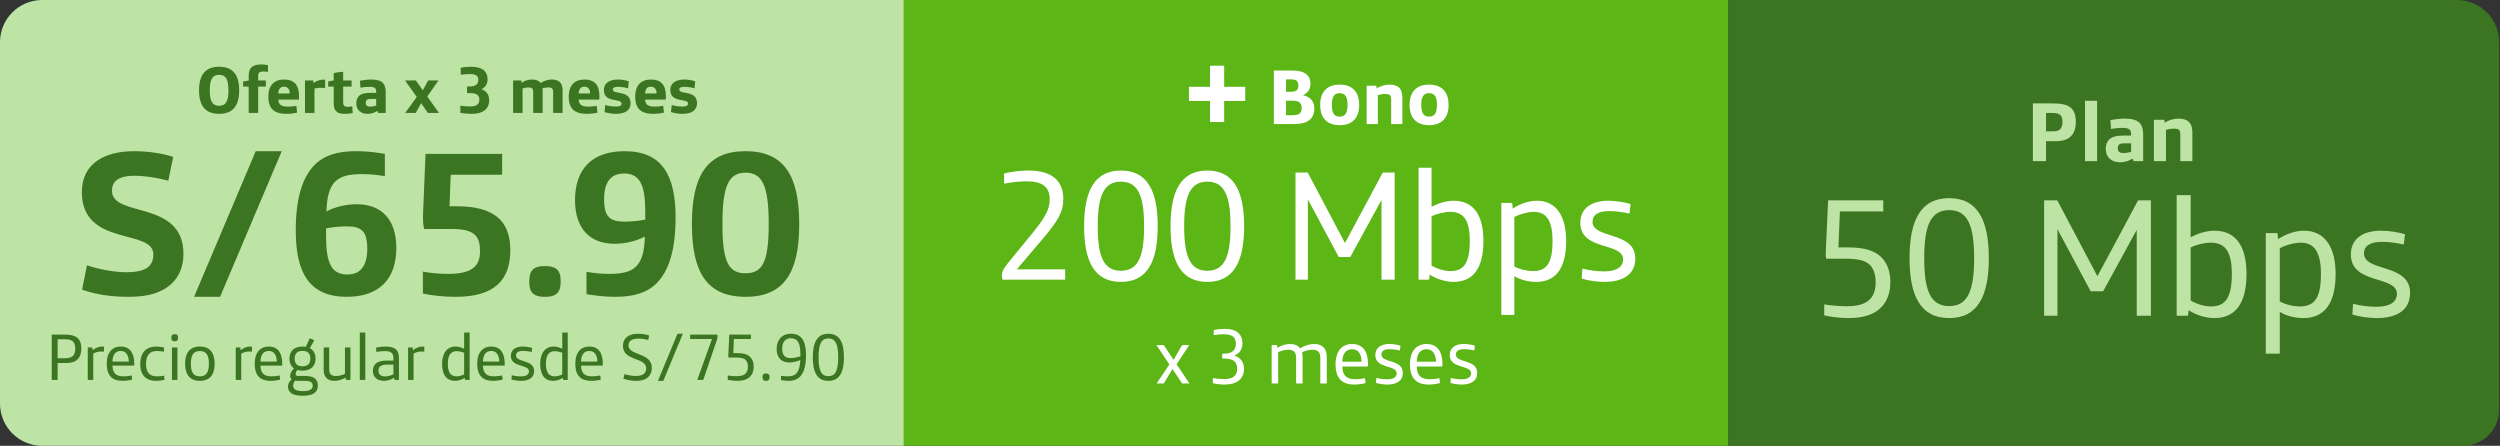 <svg width="415" height="74" viewBox="0 0 415 74" fill="none" xmlns="http://www.w3.org/2000/svg">
<rect x="0" y="0" width="415" height="74" fill="#333333" stroke="none"/>
<path d="M286.856 74L149.856 74L149.856 -1.46219e-05L286.856 0L286.856 74Z" fill="#5CB615"/>
<path d="M150 74L7 74C3.134 74 2.24422e-07 70.866 5.01261e-07 67L4.79778e-06 7C5.07462e-06 3.134 3.134 -1.56749e-05 7 -1.52623e-05L150 0L150 74Z" fill="#BDE4A4"/>
<path d="M286.856 0H407.856C411.722 0 414.856 3.134 414.856 7V68C414.856 71.314 412.17 74 408.856 74H286.856V0Z" fill="#3C7521"/>
<path d="M337.459 26.743H339.643V23.439H341.183C342.443 23.439 343.311 23.145 343.871 22.515C344.347 21.983 344.585 21.213 344.585 20.191C344.585 19.169 344.333 18.427 343.815 17.951C343.199 17.377 342.247 17.167 340.749 17.167H337.459V26.743ZM339.643 21.801V18.749H340.665C341.337 18.749 341.743 18.847 342.009 19.085C342.261 19.323 342.373 19.701 342.373 20.219C342.373 20.779 342.247 21.185 341.995 21.437C341.715 21.703 341.421 21.801 340.721 21.801H339.643ZM346.113 26.743H348.115V16.733H346.113V26.743ZM351.959 26.939C352.687 26.939 353.429 26.701 354.017 26.323L354.185 26.743H355.767V22.291C355.767 21.465 355.585 20.877 355.235 20.471C354.759 19.911 353.821 19.687 352.771 19.687C351.945 19.687 351.035 19.799 350.335 19.939L350.433 21.409C350.909 21.311 351.707 21.227 352.351 21.227C352.897 21.227 353.275 21.297 353.513 21.507C353.681 21.661 353.765 21.899 353.765 22.277V22.501H352.673C351.399 22.501 350.643 22.669 350.153 23.131C349.761 23.509 349.551 24.069 349.551 24.685C349.551 26.015 350.391 26.939 351.959 26.939ZM352.533 25.413C351.805 25.413 351.553 25.105 351.553 24.601C351.553 24.349 351.623 24.153 351.749 24.027C351.931 23.845 352.225 23.789 352.701 23.789H353.765V25.203C353.443 25.301 352.911 25.413 352.533 25.413ZM357.548 26.743H359.55V21.577C359.872 21.451 360.474 21.353 360.852 21.353C361.258 21.353 361.538 21.409 361.72 21.577C361.86 21.717 361.93 21.913 361.93 22.263V26.743H363.932V22.025C363.932 21.227 363.764 20.625 363.344 20.219C362.966 19.841 362.294 19.687 361.692 19.687C360.964 19.687 360.082 19.883 359.326 20.373L359.284 19.883H357.548V26.743Z" fill="#BDE4A4"/>
<path d="M166.423 46.429H176.823V44.713H168.789L173.053 39.695C175.731 36.549 176.511 35.119 176.511 32.987C176.511 31.505 176.017 30.361 175.159 29.607C174.145 28.697 172.585 28.307 170.739 28.307C169.361 28.307 167.931 28.489 166.683 28.801V30.491C167.931 30.231 169.361 30.101 170.427 30.101C172.845 30.101 174.249 30.881 174.249 33.091C174.249 34.729 173.495 36.107 171.441 38.629L167.359 43.621C166.501 44.661 166.319 45.129 166.319 45.831C166.319 46.013 166.371 46.273 166.423 46.429ZM186.072 46.793C190.492 46.793 192.182 43.361 192.182 37.563C192.182 31.765 190.492 28.307 186.072 28.307C181.652 28.307 179.962 31.765 179.962 37.563C179.962 43.361 181.652 46.793 186.072 46.793ZM186.072 44.947C183.186 44.947 182.224 42.529 182.224 37.563C182.224 32.597 183.186 30.153 186.072 30.153C188.958 30.153 189.92 32.597 189.92 37.563C189.92 42.529 188.958 44.947 186.072 44.947ZM200.418 46.793C204.838 46.793 206.528 43.361 206.528 37.563C206.528 31.765 204.838 28.307 200.418 28.307C195.998 28.307 194.308 31.765 194.308 37.563C194.308 43.361 195.998 46.793 200.418 46.793ZM200.418 44.947C197.532 44.947 196.57 42.529 196.57 37.563C196.57 32.597 197.532 30.153 200.418 30.153C203.304 30.153 204.266 32.597 204.266 37.563C204.266 42.529 203.304 44.947 200.418 44.947ZM215.053 46.429H217.107V33.091L222.229 42.659H224.153L229.327 33.195V46.429H231.511V28.645H229.535L223.269 40.345L217.081 28.645H215.053V46.429ZM241.282 46.793C244.454 46.793 246.248 44.635 246.248 40.007C246.248 35.431 244.402 33.325 241.308 33.325C240.06 33.325 238.682 33.767 237.642 34.339V27.839H235.484V46.429H237.226L237.33 45.571C238.344 46.273 239.904 46.793 241.282 46.793ZM240.788 44.999C239.748 44.999 238.5 44.609 237.642 44.089V35.899C238.5 35.483 239.748 35.171 240.736 35.171C242.998 35.171 243.986 36.575 243.986 40.007C243.986 43.699 242.946 44.999 240.788 44.999ZM249.22 52.279H251.378V45.831C252.314 46.429 253.692 46.793 255.018 46.793C258.06 46.793 259.984 44.791 259.984 40.007C259.984 35.951 258.398 33.325 255.096 33.325C253.926 33.325 252.444 33.741 251.118 34.625L251.014 33.689H249.22V52.279ZM254.472 44.999C253.38 44.999 252.132 44.661 251.378 44.219V36.029C252.366 35.509 253.64 35.171 254.628 35.171C256.76 35.171 257.722 36.731 257.722 39.981C257.722 43.621 256.786 44.999 254.472 44.999ZM266.311 46.793C269.379 46.793 271.459 45.597 271.459 42.893C271.459 38.343 264.361 39.695 264.361 36.835C264.361 35.639 265.323 35.041 267.143 35.041C268.183 35.041 269.353 35.197 270.497 35.457L270.679 33.871C269.665 33.559 268.235 33.325 266.961 33.325C264.257 33.325 262.333 34.521 262.333 36.991C262.333 41.671 269.431 40.189 269.431 43.049C269.431 44.349 268.313 45.051 266.233 45.051C265.115 45.051 263.711 44.869 262.671 44.583L262.567 46.247C263.529 46.559 265.089 46.793 266.311 46.793Z" fill="white"/>
<path d="M306.826 52.801C309.29 52.801 311.11 52.213 312.258 51.037C313.266 50.029 313.798 48.601 313.798 46.809C313.798 45.073 313.294 43.729 312.342 42.749C311.194 41.573 309.514 41.069 306.63 41.069H305.174L305.426 35.105H312.622V33.257H303.466L303.102 41.321C303.074 41.937 303.074 42.133 303.074 42.357C303.074 42.553 303.102 42.805 303.158 42.945H306.294C308.394 42.945 309.654 43.225 310.41 43.981C311.054 44.625 311.362 45.661 311.362 46.865C311.362 48.237 310.97 49.217 310.214 49.861C309.402 50.533 308.282 50.841 306.378 50.841C305.51 50.841 303.83 50.701 302.822 50.533V52.353C303.83 52.605 305.51 52.801 306.826 52.801ZM323.564 52.801C328.324 52.801 330.144 49.105 330.144 42.861C330.144 36.617 328.324 32.893 323.564 32.893C318.804 32.893 316.984 36.617 316.984 42.861C316.984 49.105 318.804 52.801 323.564 52.801ZM323.564 50.813C320.456 50.813 319.42 48.209 319.42 42.861C319.42 37.513 320.456 34.881 323.564 34.881C326.672 34.881 327.708 37.513 327.708 42.861C327.708 48.209 326.672 50.813 323.564 50.813ZM339.324 52.409H341.536V38.045L347.052 48.349H349.124L354.696 38.157V52.409H357.048V33.257H354.92L348.172 45.857L341.508 33.257H339.324V52.409ZM367.571 52.801C370.987 52.801 372.919 50.477 372.919 45.493C372.919 40.565 370.931 38.297 367.599 38.297C366.255 38.297 364.771 38.773 363.651 39.389V32.389H361.327V52.409H363.203L363.315 51.485C364.407 52.241 366.087 52.801 367.571 52.801ZM367.039 50.869C365.919 50.869 364.575 50.449 363.651 49.889V41.069C364.575 40.621 365.919 40.285 366.983 40.285C369.419 40.285 370.483 41.797 370.483 45.493C370.483 49.469 369.363 50.869 367.039 50.869ZM376.12 58.709H378.444V51.765C379.452 52.409 380.936 52.801 382.364 52.801C385.64 52.801 387.712 50.645 387.712 45.493C387.712 41.125 386.004 38.297 382.448 38.297C381.188 38.297 379.592 38.745 378.164 39.697L378.052 38.689H376.12V58.709ZM381.776 50.869C380.6 50.869 379.256 50.505 378.444 50.029V41.209C379.508 40.649 380.88 40.285 381.944 40.285C384.24 40.285 385.276 41.965 385.276 45.465C385.276 49.385 384.268 50.869 381.776 50.869ZM394.525 52.801C397.829 52.801 400.069 51.513 400.069 48.601C400.069 43.701 392.425 45.157 392.425 42.077C392.425 40.789 393.461 40.145 395.421 40.145C396.541 40.145 397.801 40.313 399.033 40.593L399.229 38.885C398.137 38.549 396.597 38.297 395.225 38.297C392.313 38.297 390.241 39.585 390.241 42.245C390.241 47.285 397.885 45.689 397.885 48.769C397.885 50.169 396.681 50.925 394.441 50.925C393.237 50.925 391.725 50.729 390.605 50.421L390.493 52.213C391.529 52.549 393.209 52.801 394.525 52.801Z" fill="#BDE4A4"/>
<path d="M192 63.654H193.196L194.626 61.249L196.225 63.654H197.447L195.315 60.469L197.421 57.285H196.238L194.808 59.715L193.183 57.285H191.974L194.119 60.508L192 63.654ZM203.246 63.837C204.338 63.837 205.118 63.602 205.677 63.148C206.21 62.706 206.509 62.056 206.509 61.211C206.509 60.093 205.885 59.352 204.91 59.014C205.69 58.715 206.249 58.051 206.249 56.998C206.249 56.27 206.015 55.699 205.599 55.295C205.118 54.828 204.351 54.593 203.311 54.593C202.752 54.593 202.05 54.658 201.478 54.788V55.633C202.024 55.542 202.609 55.49 203.103 55.49C203.883 55.49 204.377 55.608 204.715 55.894C205.001 56.141 205.157 56.544 205.157 57.05C205.157 58.221 204.403 58.715 203.116 58.715H202.895V59.52H203.129C203.974 59.52 204.559 59.651 204.936 60.002C205.222 60.275 205.378 60.717 205.378 61.197C205.378 61.782 205.196 62.237 204.806 62.523C204.442 62.797 203.935 62.926 203.103 62.926C202.531 62.926 201.829 62.861 201.335 62.758V63.615C201.855 63.745 202.57 63.837 203.246 63.837ZM211.096 63.654H212.175V58.468C212.695 58.221 213.293 58.051 213.839 58.051C214.281 58.051 214.619 58.156 214.84 58.377C215.061 58.597 215.152 58.91 215.152 59.456V63.654H216.231V59.325C216.231 59.001 216.192 58.715 216.14 58.48C216.699 58.208 217.336 58.051 217.856 58.051C218.298 58.051 218.636 58.156 218.857 58.377C219.078 58.597 219.169 58.91 219.169 59.456V63.654H220.248V59.325C220.248 58.532 220.066 58.013 219.715 57.661C219.351 57.285 218.805 57.102 218.116 57.102C217.401 57.102 216.621 57.337 215.828 57.818C215.464 57.337 214.905 57.102 214.099 57.102C213.397 57.102 212.708 57.337 212.045 57.752L211.993 57.285H211.096V63.654ZM224.808 63.837C225.393 63.837 226.147 63.745 226.693 63.59L226.589 62.783C226.095 62.888 225.471 62.953 225.016 62.953C224.21 62.953 223.729 62.783 223.391 62.471C223.014 62.12 222.832 61.548 222.832 60.846H226.94C227.044 60.846 227.096 60.807 227.096 60.703V60.456C227.096 58.364 226.238 57.102 224.457 57.102C222.832 57.102 221.701 58.208 221.701 60.483C221.701 61.627 221.961 62.498 222.533 63.069C223.053 63.59 223.82 63.837 224.808 63.837ZM222.832 60.053C222.845 58.767 223.378 57.974 224.457 57.974C225.523 57.974 225.991 58.831 226.03 60.053H222.832ZM230.292 63.837C231.826 63.837 232.866 63.239 232.866 61.886C232.866 59.611 229.317 60.288 229.317 58.858C229.317 58.26 229.798 57.961 230.708 57.961C231.228 57.961 231.813 58.038 232.385 58.169L232.476 57.376C231.969 57.219 231.254 57.102 230.617 57.102C229.265 57.102 228.303 57.7 228.303 58.935C228.303 61.276 231.852 60.535 231.852 61.965C231.852 62.614 231.293 62.965 230.253 62.965C229.694 62.965 228.992 62.874 228.472 62.731L228.42 63.563C228.901 63.719 229.681 63.837 230.292 63.837ZM237.161 63.837C237.746 63.837 238.5 63.745 239.046 63.59L238.942 62.783C238.448 62.888 237.824 62.953 237.369 62.953C236.563 62.953 236.082 62.783 235.744 62.471C235.367 62.12 235.185 61.548 235.185 60.846H239.293C239.397 60.846 239.449 60.807 239.449 60.703V60.456C239.449 58.364 238.591 57.102 236.81 57.102C235.185 57.102 234.054 58.208 234.054 60.483C234.054 61.627 234.314 62.498 234.886 63.069C235.406 63.59 236.173 63.837 237.161 63.837ZM235.185 60.053C235.198 58.767 235.731 57.974 236.81 57.974C237.876 57.974 238.344 58.831 238.383 60.053H235.185ZM242.645 63.837C244.179 63.837 245.219 63.239 245.219 61.886C245.219 59.611 241.67 60.288 241.67 58.858C241.67 58.26 242.151 57.961 243.061 57.961C243.581 57.961 244.166 58.038 244.738 58.169L244.829 57.376C244.322 57.219 243.607 57.102 242.97 57.102C241.618 57.102 240.656 57.7 240.656 58.935C240.656 61.276 244.205 60.535 244.205 61.965C244.205 62.614 243.646 62.965 242.606 62.965C242.047 62.965 241.345 62.874 240.825 62.731L240.773 63.563C241.254 63.719 242.034 63.837 242.645 63.837Z" fill="white"/>
<path d="M211.457 20.598H214.616C215.994 20.598 216.865 20.377 217.437 19.87C217.918 19.441 218.178 18.817 218.178 17.959C218.178 16.789 217.398 15.983 216.293 15.827C217.112 15.411 217.541 14.8 217.541 13.89C217.541 13.24 217.32 12.72 216.917 12.369C216.397 11.914 215.617 11.706 214.356 11.706H211.457V20.598ZM213.485 15.242V13.175H214.226C214.772 13.175 215.084 13.24 215.279 13.435C215.448 13.604 215.526 13.851 215.526 14.176C215.526 14.54 215.435 14.8 215.266 14.969C215.045 15.177 214.733 15.242 214.174 15.242H213.485ZM213.485 19.129V16.711H214.317C215.045 16.711 215.461 16.776 215.734 17.01C215.968 17.205 216.072 17.517 216.072 17.998C216.072 18.362 215.968 18.622 215.786 18.804C215.539 19.051 215.071 19.129 214.317 19.129H213.485ZM222.388 20.78C224.598 20.78 225.625 19.454 225.625 17.413C225.625 15.372 224.598 14.046 222.388 14.046C220.178 14.046 219.151 15.372 219.151 17.413C219.151 19.454 220.178 20.78 222.388 20.78ZM222.388 19.363C221.452 19.363 221.088 18.726 221.088 17.413C221.088 16.1 221.452 15.463 222.388 15.463C223.324 15.463 223.688 16.1 223.688 17.413C223.688 18.726 223.324 19.363 222.388 19.363ZM226.865 20.598H228.724V15.801C229.023 15.684 229.582 15.593 229.933 15.593C230.31 15.593 230.57 15.645 230.739 15.801C230.869 15.931 230.934 16.113 230.934 16.438V20.598H232.793V16.217C232.793 15.476 232.637 14.917 232.247 14.54C231.896 14.189 231.272 14.046 230.713 14.046C230.037 14.046 229.218 14.228 228.516 14.683L228.477 14.228H226.865V20.598ZM237.229 20.78C239.439 20.78 240.466 19.454 240.466 17.413C240.466 15.372 239.439 14.046 237.229 14.046C235.019 14.046 233.992 15.372 233.992 17.413C233.992 19.454 235.019 20.78 237.229 20.78ZM237.229 19.363C236.293 19.363 235.929 18.726 235.929 17.413C235.929 16.1 236.293 15.463 237.229 15.463C238.165 15.463 238.529 16.1 238.529 17.413C238.529 18.726 238.165 19.363 237.229 19.363Z" fill="white"/>
<path d="M200.863 20.259H203.213V16.759H206.713V14.409H203.213V10.909H200.863V14.409H197.363V16.759H200.863V20.259Z" fill="white"/>
<path d="M36.373 18.899C38.672 18.899 39.706 17.535 39.706 14.995C39.706 12.454 38.672 11.079 36.373 11.079C34.074 11.079 33.04 12.454 33.04 14.995C33.04 17.535 34.074 18.899 36.373 18.899ZM36.373 17.558C35.262 17.558 34.822 16.809 34.822 14.995C34.822 13.18 35.262 12.421 36.373 12.421C37.484 12.421 37.924 13.18 37.924 14.995C37.924 16.809 37.484 17.558 36.373 17.558ZM41.282 18.745H42.855V14.379H44.131V13.355H42.855V12.707C42.855 12.322 42.91 12.168 43.009 12.069C43.152 11.925 43.372 11.87 43.746 11.87C43.977 11.87 44.263 11.903 44.483 11.937V10.815C44.109 10.738 43.746 10.694 43.339 10.694C42.591 10.694 42.03 10.88 41.733 11.188C41.414 11.518 41.282 11.959 41.282 12.618V13.367L40.358 13.531V14.379H41.282V18.745ZM47.501 18.899C48.172 18.899 48.799 18.811 49.316 18.712L49.195 17.569C48.788 17.645 48.238 17.701 47.853 17.701C46.797 17.701 46.236 17.448 46.192 16.535H49.503C49.591 16.535 49.635 16.502 49.635 16.413V15.918C49.635 14.049 48.777 13.201 47.16 13.201C45.51 13.201 44.542 14.169 44.542 16.061C44.542 16.919 44.729 17.689 45.268 18.206C45.73 18.646 46.489 18.899 47.501 18.899ZM46.192 15.511C46.225 14.819 46.511 14.389 47.149 14.389C47.776 14.389 48.095 14.829 48.095 15.511H46.192ZM50.629 18.745H52.202V14.697C52.543 14.62 52.862 14.566 53.28 14.566C53.533 14.566 53.797 14.588 53.973 14.61V13.235C53.907 13.223 53.786 13.213 53.698 13.213C53.181 13.213 52.466 13.411 52.048 13.796L51.993 13.355H50.629V18.745ZM57.166 18.899C57.639 18.899 58.189 18.845 58.541 18.767L58.486 17.657C58.299 17.678 57.947 17.723 57.727 17.723C57.089 17.723 56.968 17.503 56.968 16.898V14.379H58.365V13.355H56.968V11.925C56.462 11.925 55.868 12.014 55.395 12.156V13.355L54.482 13.521V14.379H55.395V17.117C55.395 18.305 55.824 18.899 57.166 18.899ZM61.031 18.899C61.603 18.899 62.186 18.712 62.648 18.416L62.78 18.745H64.023V15.248C64.023 14.598 63.88 14.136 63.605 13.818C63.231 13.377 62.494 13.201 61.669 13.201C61.02 13.201 60.305 13.29 59.755 13.399L59.832 14.555C60.206 14.477 60.833 14.412 61.339 14.412C61.768 14.412 62.065 14.466 62.252 14.632C62.384 14.752 62.45 14.94 62.45 15.236V15.412H61.592C60.591 15.412 59.997 15.544 59.612 15.908C59.304 16.204 59.139 16.645 59.139 17.128C59.139 18.174 59.799 18.899 61.031 18.899ZM61.482 17.701C60.91 17.701 60.712 17.459 60.712 17.062C60.712 16.864 60.767 16.71 60.866 16.611C61.009 16.468 61.24 16.424 61.614 16.424H62.45V17.535C62.197 17.613 61.779 17.701 61.482 17.701ZM67.267 18.745H69.016L69.907 17.128L71.029 18.745H72.866L70.93 16.017L72.789 13.355H71.073L70.193 14.983L69.027 13.355H67.234L69.181 16.095L67.267 18.745ZM78.232 18.899C79.376 18.899 80.179 18.636 80.674 18.119C81.026 17.756 81.202 17.25 81.202 16.666C81.202 15.688 80.729 15.094 79.937 14.807C80.597 14.477 80.938 13.928 80.938 13.146C80.938 12.52 80.74 12.079 80.421 11.761C79.959 11.299 79.156 11.079 78.21 11.079C77.627 11.079 76.989 11.133 76.483 11.243V12.409C76.923 12.344 77.473 12.3 77.957 12.3C78.551 12.3 78.925 12.387 79.145 12.585C79.321 12.739 79.398 12.982 79.398 13.268C79.398 13.63 79.277 13.883 79.101 14.037C78.837 14.268 78.485 14.357 77.792 14.357H77.528V15.457H77.737C78.507 15.457 78.925 15.523 79.2 15.72C79.431 15.886 79.574 16.149 79.574 16.546C79.574 16.953 79.431 17.238 79.167 17.415C78.903 17.59 78.54 17.668 77.924 17.668C77.374 17.668 76.857 17.613 76.417 17.535V18.724C76.923 18.834 77.583 18.899 78.232 18.899ZM85.175 18.745H86.748V14.687C87.012 14.588 87.408 14.511 87.683 14.511C87.969 14.511 88.2 14.555 88.343 14.687C88.453 14.796 88.508 14.95 88.508 15.226V18.745H90.081V15.039C90.081 14.906 90.07 14.774 90.059 14.653C90.323 14.576 90.708 14.511 90.972 14.511C91.291 14.511 91.511 14.555 91.654 14.687C91.764 14.796 91.819 14.95 91.819 15.226V18.745H93.392V15.039C93.392 14.412 93.26 13.938 92.93 13.62C92.633 13.322 92.105 13.201 91.632 13.201C91.049 13.201 90.356 13.367 89.751 13.774C89.476 13.389 88.981 13.201 88.321 13.201C87.76 13.201 87.155 13.355 86.572 13.741L86.539 13.355H85.175V18.745ZM97.366 18.899C98.037 18.899 98.664 18.811 99.181 18.712L99.06 17.569C98.653 17.645 98.103 17.701 97.718 17.701C96.662 17.701 96.101 17.448 96.057 16.535H99.368C99.456 16.535 99.5 16.502 99.5 16.413V15.918C99.5 14.049 98.642 13.201 97.025 13.201C95.375 13.201 94.407 14.169 94.407 16.061C94.407 16.919 94.594 17.689 95.133 18.206C95.595 18.646 96.354 18.899 97.366 18.899ZM96.057 15.511C96.09 14.819 96.376 14.389 97.014 14.389C97.641 14.389 97.96 14.829 97.96 15.511H96.057ZM102.243 18.899C103.86 18.899 104.674 18.25 104.674 17.128C104.674 14.896 101.726 15.764 101.726 14.851C101.726 14.543 102.034 14.412 102.595 14.412C103.035 14.412 103.695 14.499 104.256 14.653L104.377 13.498C103.794 13.3 103.123 13.201 102.584 13.201C100.967 13.201 100.241 13.938 100.241 14.94C100.241 17.172 103.178 16.238 103.178 17.195C103.178 17.579 102.804 17.689 102.21 17.689C101.627 17.689 100.879 17.569 100.472 17.436L100.351 18.602C100.78 18.756 101.605 18.899 102.243 18.899ZM108.399 18.899C109.07 18.899 109.697 18.811 110.214 18.712L110.093 17.569C109.686 17.645 109.136 17.701 108.751 17.701C107.695 17.701 107.134 17.448 107.09 16.535H110.401C110.489 16.535 110.533 16.502 110.533 16.413V15.918C110.533 14.049 109.675 13.201 108.058 13.201C106.408 13.201 105.44 14.169 105.44 16.061C105.44 16.919 105.627 17.689 106.166 18.206C106.628 18.646 107.387 18.899 108.399 18.899ZM107.09 15.511C107.123 14.819 107.409 14.389 108.047 14.389C108.674 14.389 108.993 14.829 108.993 15.511H107.09ZM113.275 18.899C114.892 18.899 115.706 18.25 115.706 17.128C115.706 14.896 112.758 15.764 112.758 14.851C112.758 14.543 113.066 14.412 113.627 14.412C114.067 14.412 114.727 14.499 115.288 14.653L115.409 13.498C114.826 13.3 114.155 13.201 113.616 13.201C111.999 13.201 111.273 13.938 111.273 14.94C111.273 17.172 114.21 16.238 114.21 17.195C114.21 17.579 113.836 17.689 113.242 17.689C112.659 17.689 111.911 17.569 111.504 17.436L111.383 18.602C111.812 18.756 112.637 18.899 113.275 18.899Z" fill="#3C7521"/>
<path d="M21.341 49.271C24.673 49.271 26.883 48.591 28.515 47.061C29.739 45.905 30.453 44.239 30.453 42.165C30.453 33.087 18.587 36.215 18.587 31.659C18.587 30.197 19.505 29.177 22.361 29.177C23.993 29.177 26.033 29.483 27.937 29.993L28.753 26.049C26.951 25.437 24.503 25.097 22.259 25.097C17.295 25.097 13.589 27.171 13.589 31.897C13.589 41.043 25.455 37.881 25.455 42.233C25.455 44.375 23.993 45.191 20.865 45.191C19.165 45.191 16.479 44.749 14.439 44.035L13.623 48.081C15.969 48.897 18.383 49.271 21.341 49.271ZM32.216 49.271H36.534L46.768 25.097H42.45L32.216 49.271ZM57.562 49.271C62.968 49.271 65.79 46.313 65.79 41.145C65.79 36.487 63.376 33.903 59.228 33.903C57.63 33.903 55.726 34.277 54.196 35.093C54.264 32.747 54.638 31.149 55.658 30.129C56.576 29.211 57.97 28.905 60.214 28.905C61.438 28.905 62.696 29.041 63.886 29.245V25.539C62.322 25.267 60.758 25.097 59.092 25.097C55.998 25.097 53.822 25.777 52.258 27.341C50.218 29.381 49.096 32.849 49.096 38.255C49.096 45.293 51.34 49.271 57.562 49.271ZM57.664 45.565C55.012 45.565 54.128 43.661 54.128 39.207V37.915C55.08 37.711 56.542 37.575 57.528 37.575C60.01 37.575 60.962 38.357 60.962 41.315C60.962 44.137 59.84 45.565 57.664 45.565ZM75.671 49.271C82.165 49.271 84.715 46.415 84.715 41.519C84.715 36.589 81.927 34.243 75.841 34.243H74.617L74.821 29.007H83.355V25.539H70.639L70.231 35.399C70.197 36.453 70.231 37.337 70.401 38.017H75.127C78.867 38.017 79.683 39.309 79.683 41.723C79.683 44.035 78.493 45.463 74.481 45.463C72.951 45.463 71.421 45.327 70.197 45.089V48.727C71.727 49.067 73.631 49.271 75.671 49.271ZM90.345 49.271H90.583C92.215 49.271 93.065 48.625 93.065 46.925V46.517C93.065 44.817 92.215 44.171 90.583 44.171H90.345C88.713 44.171 87.863 44.817 87.863 46.517V46.925C87.863 48.625 88.713 49.271 90.345 49.271ZM102.152 49.271C105.246 49.271 107.422 48.591 108.986 47.027C111.026 44.987 112.148 41.519 112.148 36.113C112.148 29.075 109.904 25.097 103.682 25.097C98.276 25.097 95.454 28.055 95.454 33.223C95.454 37.881 97.868 40.465 102.016 40.465C103.614 40.465 105.518 40.091 107.048 39.275C106.98 41.621 106.606 43.219 105.586 44.239C104.668 45.157 103.274 45.463 101.03 45.463C99.806 45.463 98.548 45.327 97.358 45.123V48.829C98.922 49.101 100.486 49.271 102.152 49.271ZM103.716 36.793C101.234 36.793 100.282 36.011 100.282 33.053C100.282 30.231 101.404 28.803 103.58 28.803C106.232 28.803 107.116 30.707 107.116 35.161V36.453C106.164 36.657 104.702 36.793 103.716 36.793ZM123.763 49.271C130.223 49.271 132.671 45.157 132.671 37.201C132.671 29.245 130.223 25.097 123.763 25.097C117.303 25.097 114.855 29.245 114.855 37.201C114.855 45.157 117.303 49.271 123.763 49.271ZM123.763 45.361C121.009 45.361 119.921 43.627 119.921 37.201C119.921 30.775 121.009 28.667 123.763 28.667C126.517 28.667 127.605 30.775 127.605 37.201C127.605 43.627 126.517 45.361 123.763 45.361Z" fill="#3C7521"/>
<path d="M8.587 63.068H9.566V60.263H10.963C11.865 60.263 12.481 60.043 12.888 59.647C13.306 59.229 13.504 58.624 13.504 57.821C13.504 57.128 13.328 56.556 12.954 56.182C12.525 55.742 11.821 55.544 10.743 55.544H8.587V63.068ZM9.566 59.471V56.314H10.666C11.392 56.314 11.854 56.435 12.14 56.721C12.382 56.963 12.492 57.326 12.492 57.843C12.492 58.437 12.349 58.844 12.085 59.097C11.788 59.372 11.315 59.471 10.633 59.471H9.566ZM14.567 63.068H15.48V58.712C15.865 58.47 16.316 58.349 16.789 58.349C16.943 58.349 17.141 58.36 17.262 58.371V57.557C17.141 57.535 17.009 57.524 16.91 57.524C16.437 57.524 15.898 57.711 15.381 58.14L15.326 57.678H14.567V63.068ZM20.347 63.222C20.842 63.222 21.48 63.145 21.942 63.013L21.854 62.331C21.436 62.419 20.908 62.474 20.523 62.474C19.841 62.474 19.434 62.331 19.148 62.067C18.829 61.77 18.675 61.286 18.675 60.692H22.151C22.239 60.692 22.283 60.659 22.283 60.571V60.362C22.283 58.591 21.557 57.524 20.05 57.524C18.675 57.524 17.718 58.459 17.718 60.384C17.718 61.352 17.938 62.089 18.422 62.573C18.862 63.013 19.511 63.222 20.347 63.222ZM18.675 60.021C18.686 58.932 19.137 58.261 20.05 58.261C20.952 58.261 21.348 58.987 21.381 60.021H18.675ZM25.956 63.222C26.352 63.222 26.957 63.145 27.309 63.046L27.243 62.364C26.968 62.419 26.484 62.474 26.121 62.474C25.461 62.474 24.999 62.32 24.691 61.968C24.394 61.627 24.24 61.11 24.24 60.428C24.24 58.998 24.812 58.261 26.077 58.261C26.418 58.261 26.858 58.327 27.199 58.393L27.254 57.689C26.88 57.59 26.385 57.524 25.967 57.524C25.142 57.524 24.449 57.766 23.987 58.261C23.525 58.756 23.283 59.493 23.283 60.439C23.283 61.385 23.547 62.089 23.998 62.551C24.438 63.002 25.076 63.222 25.956 63.222ZM28.972 56.655H29.027C29.357 56.655 29.566 56.49 29.566 56.072V56.05C29.566 55.632 29.357 55.467 29.027 55.467H28.972C28.642 55.467 28.433 55.632 28.433 56.05V56.072C28.433 56.49 28.642 56.655 28.972 56.655ZM28.543 63.068H29.456V57.678H28.543V63.068ZM33.18 63.222C34.852 63.222 35.633 62.166 35.633 60.373C35.633 58.58 34.852 57.524 33.18 57.524C31.508 57.524 30.727 58.58 30.727 60.373C30.727 62.166 31.508 63.222 33.18 63.222ZM33.18 62.474C32.08 62.474 31.684 61.748 31.684 60.373C31.684 58.998 32.08 58.272 33.18 58.272C34.28 58.272 34.676 58.998 34.676 60.373C34.676 61.748 34.28 62.474 33.18 62.474ZM39.134 63.068H40.047V58.712C40.432 58.47 40.883 58.349 41.356 58.349C41.51 58.349 41.708 58.36 41.829 58.371V57.557C41.708 57.535 41.576 57.524 41.477 57.524C41.004 57.524 40.465 57.711 39.948 58.14L39.893 57.678H39.134V63.068ZM44.915 63.222C45.41 63.222 46.048 63.145 46.51 63.013L46.422 62.331C46.004 62.419 45.476 62.474 45.091 62.474C44.409 62.474 44.002 62.331 43.716 62.067C43.397 61.77 43.243 61.286 43.243 60.692H46.719C46.807 60.692 46.851 60.659 46.851 60.571V60.362C46.851 58.591 46.125 57.524 44.618 57.524C43.243 57.524 42.286 58.459 42.286 60.384C42.286 61.352 42.506 62.089 42.99 62.573C43.43 63.013 44.079 63.222 44.915 63.222ZM43.243 60.021C43.254 58.932 43.705 58.261 44.618 58.261C45.52 58.261 45.916 58.987 45.949 60.021H43.243ZM50.215 65.697C52.041 65.697 52.767 65.092 52.767 64.003C52.767 63.563 52.646 63.189 52.371 62.914C52.019 62.562 51.491 62.408 50.545 62.408H49.511C49.214 62.408 49.071 62.309 49.071 62.078C49.071 61.891 49.203 61.605 49.368 61.418C49.621 61.495 49.896 61.528 50.215 61.528C51.689 61.528 52.382 60.692 52.382 59.526C52.382 58.756 52.074 58.118 51.425 57.788L52.173 56.512C51.997 56.369 51.667 56.215 51.414 56.16L50.765 57.568C50.6 57.546 50.413 57.524 50.215 57.524C48.741 57.524 48.048 58.36 48.048 59.526C48.048 60.23 48.301 60.802 48.807 61.154C48.422 61.528 48.169 61.968 48.169 62.397C48.169 62.639 48.246 62.837 48.422 62.98C48.048 63.244 47.806 63.706 47.806 64.179C47.806 65.136 48.554 65.697 50.215 65.697ZM50.215 60.802C49.324 60.802 48.917 60.351 48.917 59.526C48.917 58.701 49.324 58.25 50.215 58.25C51.106 58.25 51.513 58.701 51.513 59.526C51.513 60.351 51.106 60.802 50.215 60.802ZM50.303 64.927C49.104 64.927 48.664 64.597 48.664 64.014C48.664 63.728 48.785 63.431 48.983 63.189C49.093 63.211 49.225 63.222 49.379 63.222H50.545C51.084 63.222 51.436 63.288 51.645 63.442C51.821 63.574 51.909 63.772 51.909 64.036C51.909 64.597 51.447 64.927 50.303 64.927ZM55.536 63.222C56.163 63.222 56.812 63.013 57.373 62.672L57.417 63.068H58.176V57.678H57.263V62.067C56.823 62.276 56.262 62.419 55.778 62.419C55.382 62.419 55.096 62.331 54.909 62.144C54.722 61.957 54.645 61.693 54.645 61.231V57.678H53.732V61.341C53.732 62.012 53.886 62.452 54.183 62.749C54.491 63.068 54.953 63.222 55.536 63.222ZM59.727 63.068H60.64V55.203H59.727V63.068ZM63.738 63.222C64.387 63.222 64.959 63.013 65.432 62.705L65.487 63.068H66.224V59.482C66.224 58.778 66.092 58.349 65.751 58.019C65.41 57.7 64.871 57.524 64.068 57.524C63.551 57.524 62.935 57.59 62.429 57.711L62.462 58.415C62.99 58.327 63.507 58.283 63.914 58.283C64.453 58.283 64.805 58.382 65.036 58.602C65.234 58.8 65.311 59.075 65.311 59.515V59.856H64.189C63.408 59.856 62.77 59.999 62.363 60.373C62.077 60.637 61.901 61.033 61.901 61.539C61.901 62.045 62.066 62.43 62.33 62.705C62.66 63.046 63.155 63.222 63.738 63.222ZM63.936 62.485C63.232 62.485 62.825 62.166 62.825 61.517C62.825 61.187 62.935 60.956 63.122 60.802C63.375 60.604 63.76 60.527 64.321 60.527H65.311V62.133C64.915 62.331 64.376 62.485 63.936 62.485ZM67.741 63.068H68.654V58.712C69.039 58.47 69.49 58.349 69.963 58.349C70.117 58.349 70.315 58.36 70.436 58.371V57.557C70.315 57.535 70.183 57.524 70.084 57.524C69.611 57.524 69.072 57.711 68.555 58.14L68.5 57.678H67.741V63.068ZM75.551 63.222C76.057 63.222 76.706 63.024 77.146 62.738L77.212 63.068H77.96V55.203H77.047V57.909C76.618 57.667 76.079 57.524 75.617 57.524C74.209 57.524 73.384 58.624 73.384 60.406C73.384 62.276 74.176 63.222 75.551 63.222ZM75.804 62.474C74.836 62.474 74.341 61.836 74.341 60.417C74.341 59.152 74.704 58.294 75.804 58.294C76.167 58.294 76.651 58.404 77.047 58.558V62.155C76.662 62.342 76.189 62.474 75.804 62.474ZM81.846 63.222C82.341 63.222 82.979 63.145 83.441 63.013L83.353 62.331C82.935 62.419 82.407 62.474 82.022 62.474C81.34 62.474 80.933 62.331 80.647 62.067C80.328 61.77 80.174 61.286 80.174 60.692H83.65C83.738 60.692 83.782 60.659 83.782 60.571V60.362C83.782 58.591 83.056 57.524 81.549 57.524C80.174 57.524 79.217 58.459 79.217 60.384C79.217 61.352 79.437 62.089 79.921 62.573C80.361 63.013 81.01 63.222 81.846 63.222ZM80.174 60.021C80.185 58.932 80.636 58.261 81.549 58.261C82.451 58.261 82.847 58.987 82.88 60.021H80.174ZM86.487 63.222C87.785 63.222 88.665 62.716 88.665 61.572C88.665 59.647 85.662 60.219 85.662 59.009C85.662 58.503 86.069 58.25 86.839 58.25C87.279 58.25 87.774 58.316 88.258 58.426L88.335 57.755C87.906 57.623 87.301 57.524 86.762 57.524C85.618 57.524 84.804 58.03 84.804 59.075C84.804 61.055 87.807 60.428 87.807 61.638C87.807 62.188 87.334 62.485 86.454 62.485C85.981 62.485 85.387 62.408 84.947 62.287L84.903 62.991C85.31 63.123 85.97 63.222 86.487 63.222ZM91.837 63.222C92.343 63.222 92.992 63.024 93.431 62.738L93.498 63.068H94.246V55.203H93.332V57.909C92.903 57.667 92.365 57.524 91.903 57.524C90.495 57.524 89.669 58.624 89.669 60.406C89.669 62.276 90.462 63.222 91.837 63.222ZM92.09 62.474C91.121 62.474 90.626 61.836 90.626 60.417C90.626 59.152 90.99 58.294 92.09 58.294C92.453 58.294 92.936 58.404 93.332 58.558V62.155C92.948 62.342 92.475 62.474 92.09 62.474ZM98.132 63.222C98.626 63.222 99.264 63.145 99.727 63.013L99.638 62.331C99.221 62.419 98.692 62.474 98.308 62.474C97.626 62.474 97.219 62.331 96.933 62.067C96.614 61.77 96.46 61.286 96.46 60.692H99.936C100.023 60.692 100.067 60.659 100.067 60.571V60.362C100.067 58.591 99.341 57.524 97.835 57.524C96.46 57.524 95.502 58.459 95.502 60.384C95.502 61.352 95.722 62.089 96.207 62.573C96.647 63.013 97.296 63.222 98.132 63.222ZM96.46 60.021C96.471 58.932 96.921 58.261 97.835 58.261C98.737 58.261 99.132 58.987 99.165 60.021H96.46ZM105.622 63.222C106.491 63.222 107.162 63.013 107.613 62.584C107.987 62.232 108.207 61.715 108.207 61.055C108.207 58.481 104.335 59.064 104.335 57.348C104.335 56.545 104.962 56.215 105.985 56.215C106.48 56.215 107.063 56.292 107.613 56.435L107.756 55.687C107.239 55.511 106.557 55.401 105.908 55.401C104.412 55.401 103.411 56.083 103.411 57.414C103.411 59.999 107.272 59.262 107.272 61.154C107.272 61.561 107.129 61.858 106.865 62.067C106.568 62.298 106.15 62.408 105.534 62.408C104.929 62.408 104.225 62.276 103.653 62.111L103.488 62.859C104.06 63.09 104.929 63.222 105.622 63.222ZM109.219 63.222H110.11L113.355 55.401H112.464L109.219 63.222ZM115.743 63.068H116.744L118.999 56.446C119.098 56.16 119.12 55.995 119.12 55.786C119.12 55.698 119.109 55.599 119.087 55.544H114.566V56.27H118.196L115.743 63.068ZM122.374 63.222C123.342 63.222 124.057 62.991 124.508 62.529C124.904 62.133 125.113 61.572 125.113 60.868C125.113 60.186 124.915 59.658 124.541 59.273C124.09 58.811 123.43 58.613 122.297 58.613H121.725L121.824 56.27H124.651V55.544H121.054L120.911 58.712C120.9 58.954 120.9 59.031 120.9 59.119C120.9 59.196 120.911 59.295 120.933 59.35H122.165C122.99 59.35 123.485 59.46 123.782 59.757C124.035 60.01 124.156 60.417 124.156 60.89C124.156 61.429 124.002 61.814 123.705 62.067C123.386 62.331 122.946 62.452 122.198 62.452C121.857 62.452 121.197 62.397 120.801 62.331V63.046C121.197 63.145 121.857 63.222 122.374 63.222ZM127.123 63.222H127.2C127.53 63.222 127.75 63.057 127.75 62.628V62.584C127.75 62.155 127.53 61.99 127.2 61.99H127.123C126.793 61.99 126.573 62.155 126.573 62.584V62.628C126.573 63.057 126.793 63.222 127.123 63.222ZM130.88 63.222C131.76 63.222 132.453 62.958 132.915 62.408C133.509 61.704 133.795 60.549 133.795 58.921C133.795 56.765 133.146 55.401 131.309 55.401C129.747 55.401 128.922 56.468 128.922 57.92C128.922 59.405 129.736 60.175 131.034 60.175C131.661 60.175 132.321 59.988 132.849 59.768C132.772 61.539 132.288 62.474 130.803 62.474C130.451 62.474 129.978 62.43 129.648 62.386V63.09C130.011 63.167 130.495 63.222 130.88 63.222ZM131.221 59.438C130.22 59.438 129.846 58.888 129.846 57.865C129.846 56.82 130.341 56.149 131.287 56.149C132.486 56.149 132.86 57.139 132.86 58.712V59.152C132.354 59.317 131.705 59.438 131.221 59.438ZM137.511 63.222C139.381 63.222 140.096 61.77 140.096 59.317C140.096 56.864 139.381 55.401 137.511 55.401C135.641 55.401 134.926 56.864 134.926 59.317C134.926 61.77 135.641 63.222 137.511 63.222ZM137.511 62.441C136.29 62.441 135.883 61.418 135.883 59.317C135.883 57.216 136.29 56.182 137.511 56.182C138.732 56.182 139.139 57.216 139.139 59.317C139.139 61.418 138.732 62.441 137.511 62.441Z" fill="#3C7521"/>
</svg>
